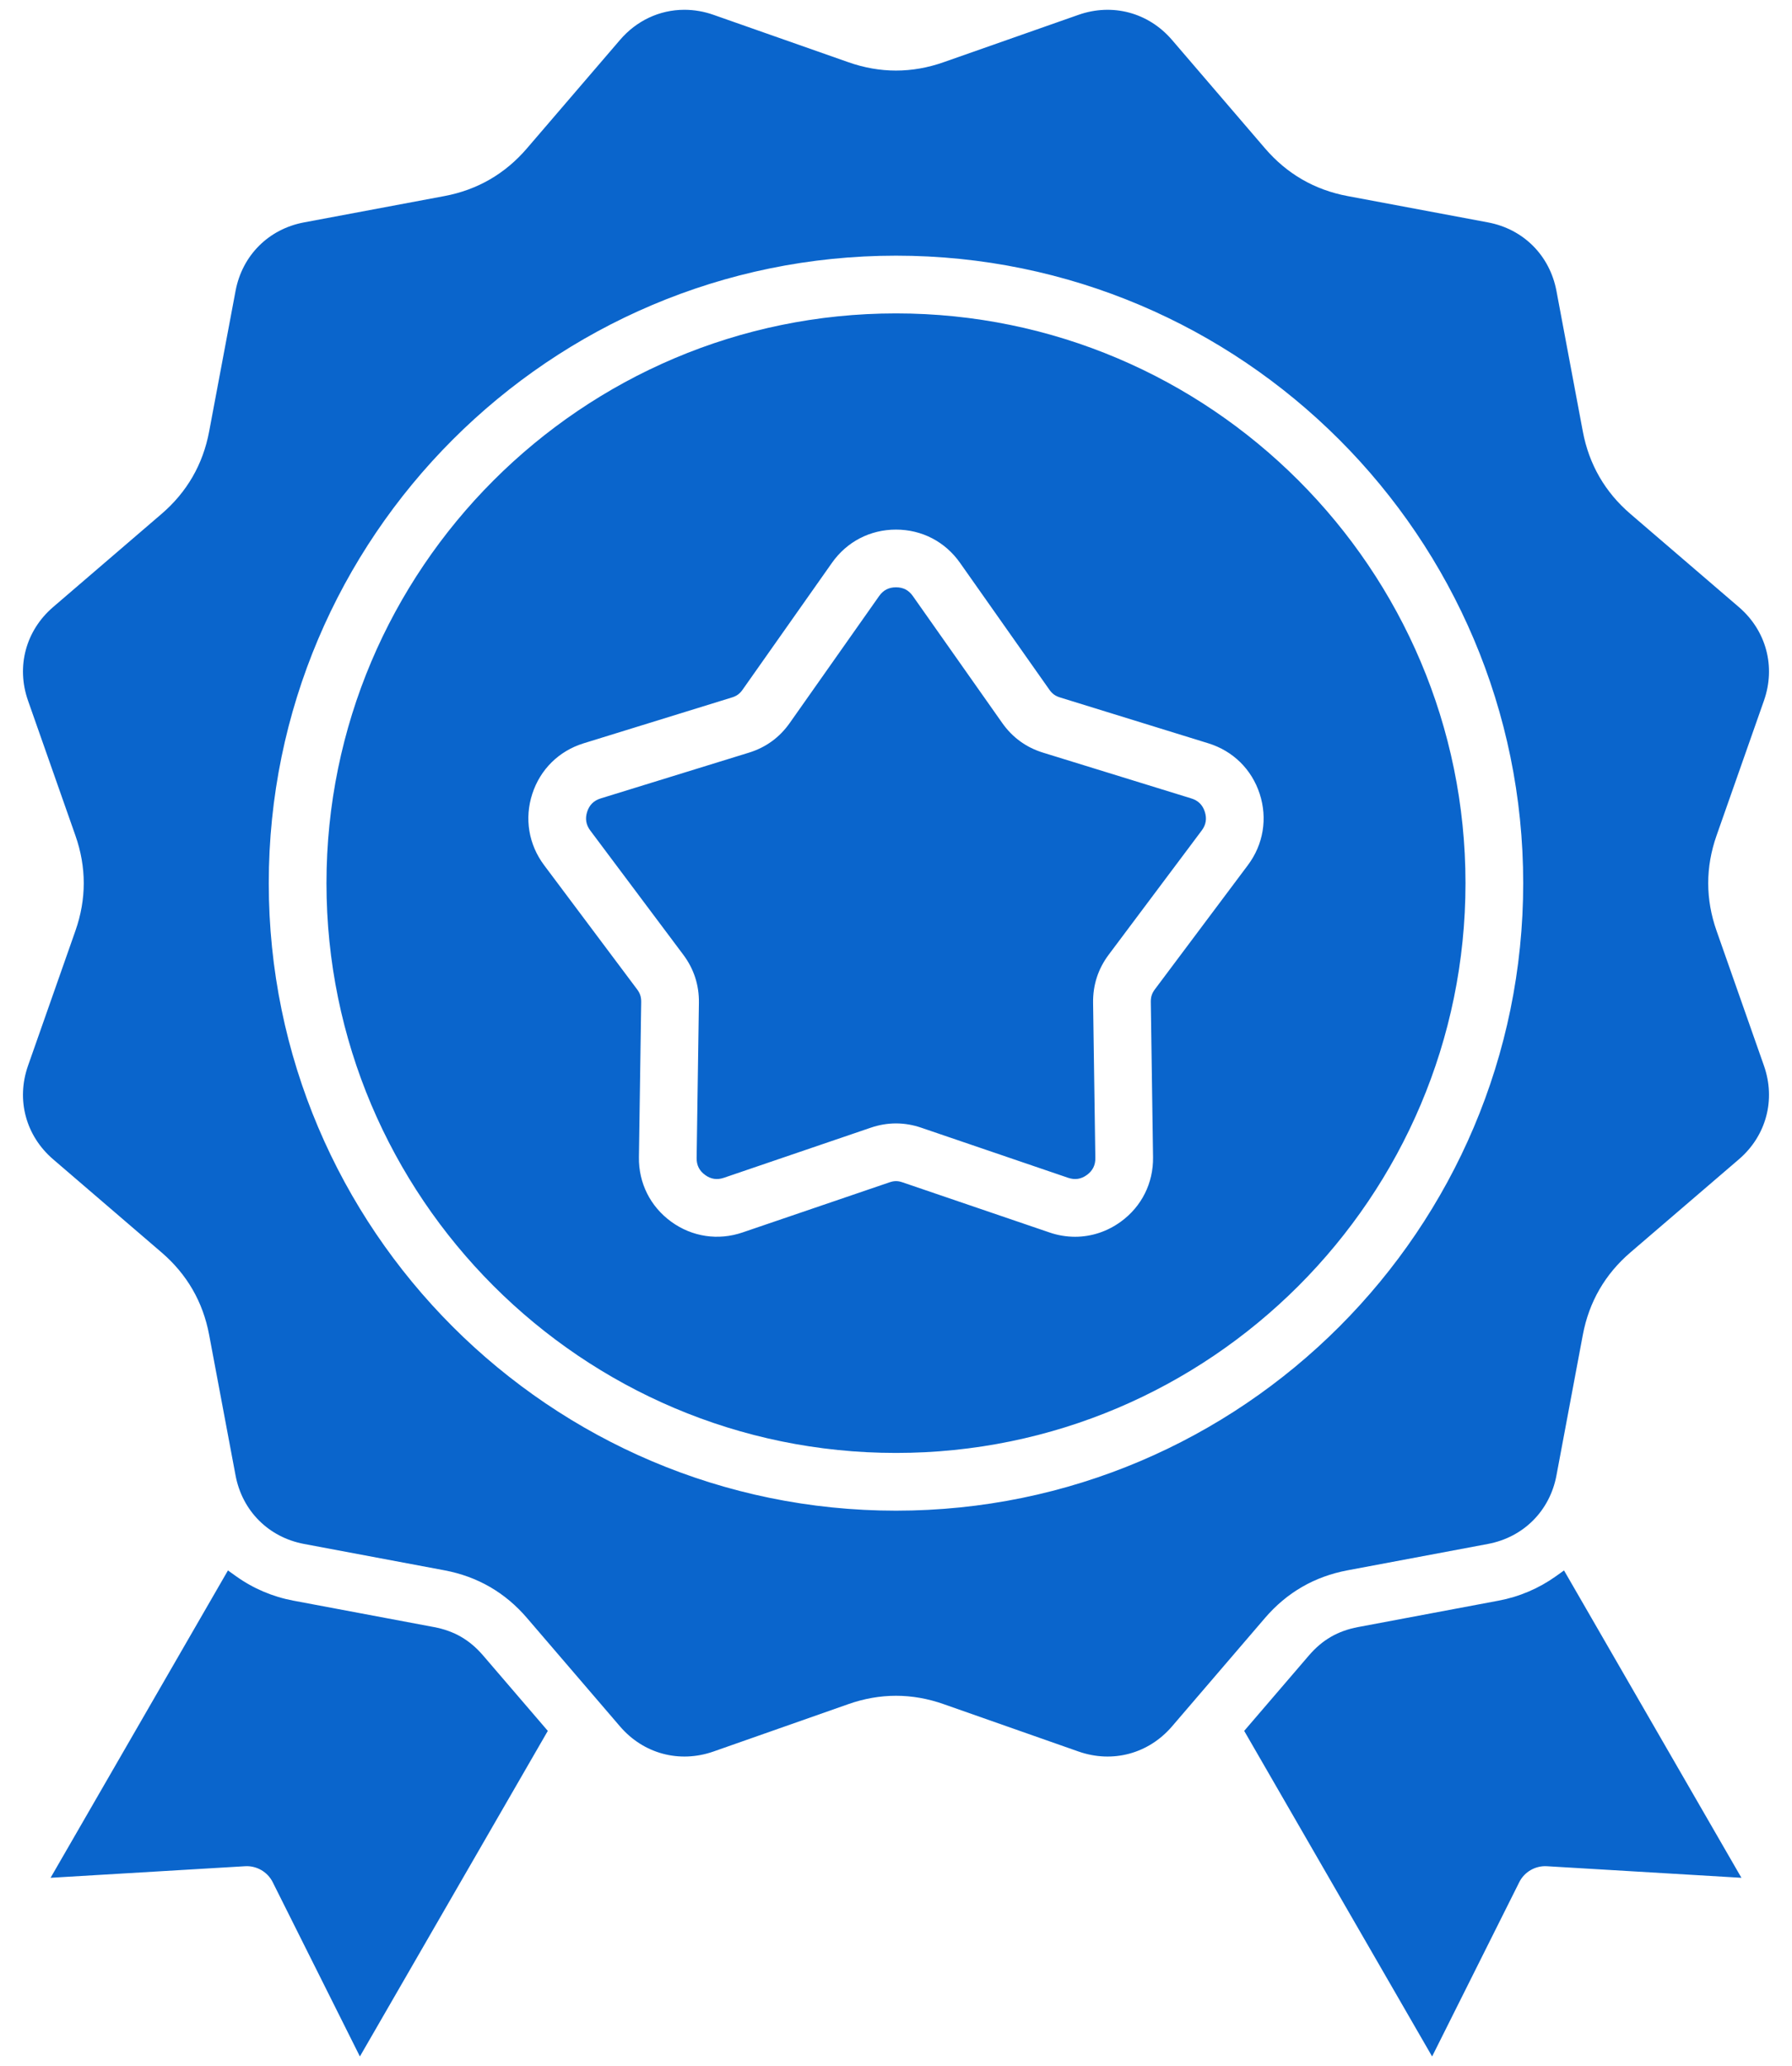 <svg width="59" height="68" viewBox="0 0 59 68" fill="none" xmlns="http://www.w3.org/2000/svg">
<path d="M51.494 51.683L57.335 61.798L50.929 61.417C50.552 61.395 50.191 61.602 50.022 61.939L47.151 67.678L40.964 56.963L43.093 54.483C43.537 53.966 44.046 53.672 44.716 53.546L49.34 52.677C50.019 52.55 50.663 52.276 51.225 51.875L51.494 51.683ZM14.284 53.546L9.659 52.677C8.98 52.55 8.337 52.277 7.774 51.875L7.505 51.683L1.665 61.798L8.071 61.417C8.447 61.395 8.808 61.602 8.977 61.939L11.849 67.678L18.036 56.963L15.907 54.483C15.463 53.966 14.954 53.672 14.284 53.546ZM48.25 29.066C48.25 39.405 39.839 47.816 29.5 47.816C19.161 47.816 10.749 39.405 10.749 29.066C10.749 18.726 19.16 10.314 29.5 10.314C39.84 10.314 48.25 18.726 48.25 29.066ZM41.475 26.127C41.212 25.318 40.596 24.713 39.783 24.462L34.904 22.954C34.745 22.905 34.644 22.832 34.549 22.697L31.607 18.522C31.117 17.826 30.351 17.429 29.5 17.429C28.648 17.429 27.883 17.826 27.392 18.522L24.45 22.697C24.355 22.832 24.254 22.906 24.096 22.954L19.216 24.462C18.404 24.713 17.788 25.318 17.525 26.127C17.262 26.936 17.404 27.79 17.913 28.471L20.975 32.558C21.074 32.69 21.113 32.81 21.111 32.975L21.036 38.083C21.024 38.934 21.411 39.706 22.099 40.206C22.785 40.705 23.644 40.834 24.447 40.56L29.278 38.913C29.436 38.857 29.564 38.857 29.719 38.912L34.553 40.56C34.824 40.654 35.109 40.701 35.395 40.702C35.94 40.702 36.46 40.526 36.901 40.206C37.589 39.707 37.975 38.933 37.963 38.083L37.889 32.975C37.887 32.81 37.925 32.69 38.024 32.558L41.086 28.471C41.596 27.79 41.737 26.936 41.475 26.127ZM57.251 38.153L53.68 41.217C52.843 41.935 52.317 42.847 52.113 43.931L51.245 48.556C51.026 49.724 50.158 50.591 48.989 50.811L44.365 51.679C43.281 51.883 42.37 52.408 41.651 53.245L38.587 56.816C37.812 57.718 36.627 58.035 35.506 57.641L31.066 56.082C30.026 55.716 28.974 55.716 27.933 56.082L23.494 57.641C22.372 58.035 21.187 57.718 20.413 56.816L17.348 53.245C16.63 52.408 15.719 51.883 14.635 51.679L10.01 50.811C8.841 50.591 7.974 49.722 7.755 48.554L6.886 43.931C6.683 42.847 6.156 41.935 5.319 41.217L1.748 38.151C0.847 37.377 0.529 36.192 0.923 35.071L2.483 30.632C2.849 29.59 2.849 28.539 2.483 27.498L0.923 23.059C0.529 21.938 0.847 20.753 1.748 19.979L5.319 16.913C6.156 16.194 6.682 15.284 6.886 14.199L7.755 9.576C7.974 8.407 8.841 7.538 10.01 7.319L14.635 6.452C15.719 6.248 16.63 5.721 17.348 4.884L20.413 1.314C20.949 0.688 21.706 0.322 22.533 0.322C22.861 0.322 23.185 0.38 23.494 0.489L27.933 2.048C28.974 2.414 30.026 2.414 31.066 2.048L35.506 0.489C36.626 0.095 37.813 0.412 38.587 1.314L41.651 4.884C42.37 5.721 43.28 6.248 44.365 6.452L48.989 7.319C50.158 7.538 51.025 8.407 51.245 9.576L52.113 14.199C52.317 15.283 52.843 16.195 53.68 16.913L57.251 19.979C58.152 20.753 58.47 21.938 58.076 23.059L56.516 27.498C56.15 28.539 56.15 29.591 56.516 30.632L58.076 35.071C58.47 36.192 58.153 37.379 57.251 38.153ZM50.15 29.066C50.15 17.679 40.887 8.414 29.5 8.414C18.113 8.414 8.849 17.679 8.849 29.066C8.849 40.452 18.114 49.716 29.5 49.716C40.886 49.716 50.15 40.452 50.15 29.066ZM39.223 26.276L34.343 24.77C33.784 24.598 33.333 24.269 32.996 23.791L30.054 19.615C29.918 19.421 29.737 19.328 29.5 19.328C29.263 19.328 29.082 19.421 28.945 19.615L26.003 23.791C25.667 24.269 25.215 24.598 24.657 24.77L19.777 26.276C19.55 26.346 19.405 26.49 19.332 26.715C19.259 26.94 19.293 27.143 19.434 27.332L22.496 31.419C22.846 31.887 23.019 32.418 23.011 33.002L22.936 38.11C22.933 38.347 23.024 38.529 23.215 38.668C23.407 38.808 23.609 38.837 23.833 38.761L28.667 37.113C29.221 36.924 29.779 36.924 30.332 37.113L35.166 38.761C35.39 38.837 35.592 38.808 35.784 38.668C35.975 38.529 36.067 38.347 36.063 38.11L35.989 33.002C35.981 32.418 36.153 31.887 36.503 31.419L39.565 27.332C39.707 27.143 39.74 26.94 39.667 26.715C39.595 26.49 39.45 26.346 39.223 26.276Z" fill="#0A65CC"/>
</svg>
